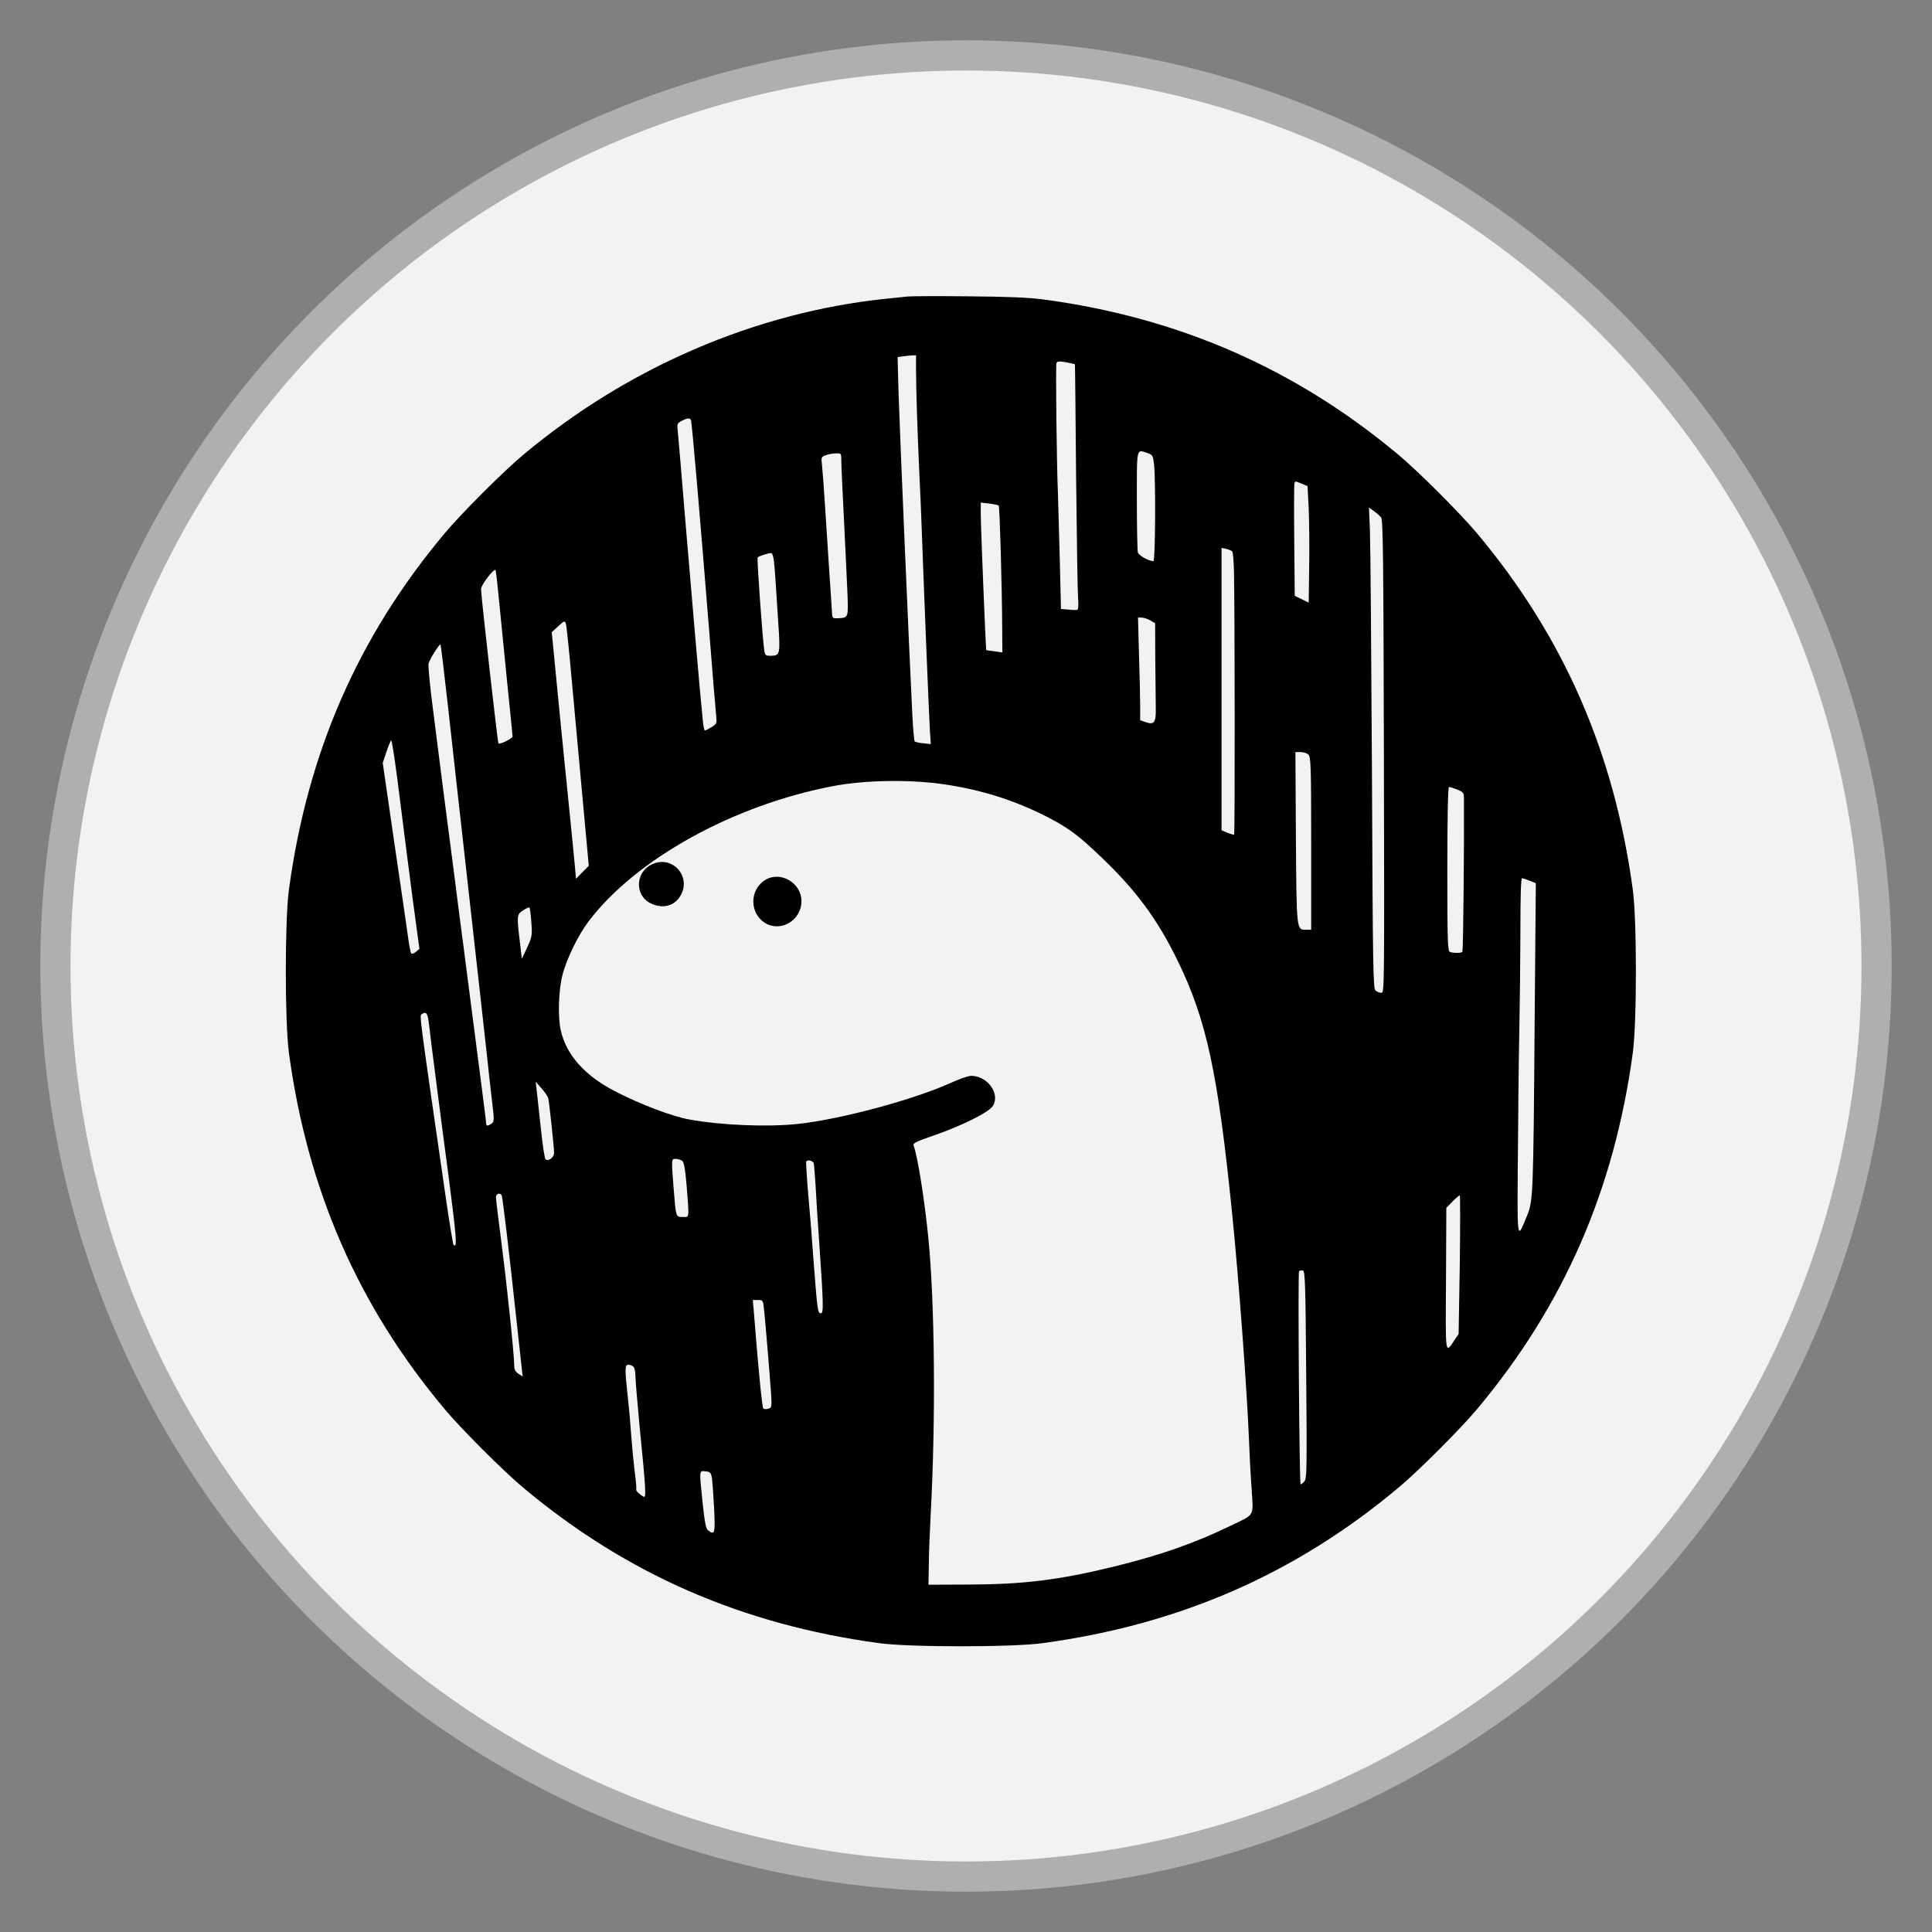 <?xml version="1.0" encoding="UTF-8" standalone="no"?>
<!-- Created with Inkscape (http://www.inkscape.org/) -->

<svg
   width="512"
   height="512"
   viewBox="0 0 512 512"
   version="1.1"
   id="svg1"
   xml:space="preserve"
   xmlns="http://www.w3.org/2000/svg"
   xmlns:svg="http://www.w3.org/2000/svg"><rect x="0" y="0" width="512" height="512" fill="#808080" stroke="none"/><defs
     id="defs1" /><g
     id="layer1"><circle
       style="fill:#f2f2f2;fill-opacity:1;stroke:#afafaf;stroke-width:8;stroke-dasharray:none;stroke-opacity:1"
       id="path1"
       cx="256"
       cy="256"
       r="241.313" /><g
       transform="matrix(0.044,0,0,-0.044,32.877,482.229)"
       fill="#000000"
       stroke="none"
       id="g3"><path
         d="m 4720,9174 c -19,-2 -80,-9 -135,-14 -782,-82 -1552,-413 -2180,-939 -116,-96 -380,-360 -476,-476 -520,-621 -824,-1318 -936,-2143 -25,-183 -25,-801 0,-984 112,-825 416,-1522 936,-2143 96,-116 360,-380 476,-476 621,-520 1318,-824 2143,-936 183,-25 801,-25 984,0 825,112 1522,416 2143,936 116,96 380,360 476,476 520,621 824,1318 936,2143 25,183 25,801 0,984 -112,825 -416,1522 -936,2143 -96,116 -360,380 -476,476 -619,518 -1323,826 -2137,935 -88,12 -216,17 -453,19 -181,2 -346,1 -365,-1 z m 50,-432 c 0,-117 8,-371 19,-612 6,-118 13,-287 16,-375 11,-312 44,-1131 49,-1204 l 5,-73 -45,5 c -25,2 -48,8 -52,11 -3,4 -10,73 -14,154 -18,356 -77,1737 -83,1939 l -6,222 28,4 c 15,2 40,5 56,6 l 27,1 z m 957,24 c 1,-1 4,-303 7,-671 4,-369 9,-700 12,-736 3,-37 2,-69 -3,-71 -4,-3 -29,-3 -54,0 l -46,4 -7,291 c -4,161 -9,339 -11,397 -8,177 -15,778 -9,793 4,11 15,12 57,5 29,-6 53,-11 54,-12 z M 3414,8431 c 6,-9 53,-560 111,-1281 19,-245 38,-469 41,-497 5,-51 4,-53 -28,-73 -18,-11 -36,-20 -40,-20 -3,0 -9,26 -12,58 -14,130 -68,758 -106,1212 -22,267 -42,506 -45,532 -5,44 -4,48 22,62 32,17 50,20 57,7 z m 2753,-201 c 28,-10 31,-15 37,-72 10,-100 7,-578 -4,-578 -29,0 -89,34 -94,53 -3,12 -6,154 -6,315 0,325 -4,306 67,282 z m -1847,-47 c 0,-27 7,-176 15,-333 8,-157 17,-356 21,-442 7,-174 9,-168 -58,-172 -33,-1 -33,-1 -35,49 -2,28 -7,115 -13,195 -5,80 -17,253 -25,385 -8,132 -18,263 -21,291 -6,50 -5,52 22,62 16,6 44,11 62,11 32,1 32,1 32,-46 z m 2774,-137 34,-14 7,-134 c 3,-73 5,-231 3,-350 l -3,-218 -42,21 -42,20 -3,332 c -2,183 -1,338 1,345 4,15 4,15 45,-2 z M 5268,7915 c 6,-6 20,-491 21,-737 l 1,-148 -47,7 c -27,3 -49,6 -50,7 -3,2 -33,743 -33,815 v 74 l 51,-6 c 29,-4 54,-9 57,-12 z m 2303,-71 c 12,-14 14,-233 17,-1441 3,-1387 3,-1423 -15,-1423 -11,0 -26,6 -35,13 -15,11 -17,132 -22,1317 -4,718 -9,1370 -12,1449 l -6,144 29,-21 c 17,-12 36,-29 44,-38 z m -897,-205 c 5,-4 10,-61 11,-126 5,-221 6,-1576 1,-1580 -2,-2 -20,3 -40,11 l -36,15 v 851 850 l 28,-6 c 15,-4 31,-10 36,-15 z m -2760,-56 c 3,-27 8,-88 11,-138 3,-49 10,-161 16,-248 12,-176 10,-187 -47,-187 -30,0 -34,3 -38,33 -10,59 -45,551 -40,559 5,7 57,25 81,27 6,1 14,-20 17,-46 z M 2260,7328 c 11,-106 33,-328 49,-493 17,-165 31,-305 31,-311 0,-12 -77,-50 -85,-42 -5,5 -105,890 -105,930 0,24 77,125 87,114 3,-2 13,-91 23,-198 z m 3921,-105 29,-17 1,-216 c 1,-118 3,-250 3,-293 2,-90 -9,-105 -63,-86 l -31,11 v 86 c 0,48 -3,187 -7,310 l -6,222 h 23 c 12,0 35,-8 51,-17 z M 2699,6835 c 18,-192 47,-516 66,-720 l 34,-370 -39,-39 -38,-39 -7,79 c -4,44 -24,248 -45,454 -21,206 -51,505 -66,664 l -28,288 39,36 c 35,33 39,34 46,16 4,-10 21,-176 38,-369 z m -749,-121 c 22,-197 80,-721 130,-1164 50,-443 97,-870 106,-950 8,-80 22,-201 30,-270 14,-117 14,-125 -2,-137 -24,-18 -34,-16 -34,5 0,9 -9,85 -20,167 -18,137 -48,369 -115,890 -14,105 -41,314 -60,465 -20,151 -49,376 -65,500 -16,124 -43,336 -60,473 -18,136 -29,257 -26,270 7,27 66,121 72,115 2,-3 22,-166 44,-364 z m -306,-431 c 15,-120 43,-339 62,-488 19,-148 43,-333 54,-410 l 19,-140 -21,-18 c -12,-10 -24,-14 -28,-10 -4,4 -12,44 -18,88 -6,44 -43,301 -83,570 l -71,490 23,68 c 12,37 25,67 28,67 4,0 19,-98 35,-217 z m 5490,131 c 14,-14 16,-76 16,-535 v -519 h -28 c -61,0 -60,-15 -64,553 l -3,517 h 32 c 17,0 39,-7 47,-16 z M 4945,6235 c 226,-34 423,-97 618,-197 126,-65 186,-110 326,-244 208,-199 336,-373 456,-619 175,-358 243,-675 329,-1525 39,-381 90,-1072 101,-1355 3,-82 10,-217 16,-300 11,-176 24,-152 -131,-227 -215,-104 -422,-176 -695,-243 -334,-82 -550,-108 -880,-109 l -240,-1 2,115 c 0,63 6,210 12,325 30,557 24,1260 -15,1650 -22,224 -65,496 -89,556 -5,13 18,24 117,58 181,63 338,142 362,181 43,74 -34,180 -132,180 -17,0 -68,-18 -115,-39 -224,-103 -673,-224 -932,-251 -179,-19 -457,-8 -650,27 -105,19 -293,90 -450,171 -181,94 -292,219 -325,367 -18,80 -13,240 10,330 25,99 95,243 159,327 285,375 873,700 1476,814 192,36 464,40 670,9 z m 3085,-31 c 36,-15 40,-19 40,-53 2,-273 -4,-897 -9,-923 -1,-9 -53,-10 -75,-2 -14,5 -16,59 -16,500 0,316 4,494 10,494 5,0 28,-7 50,-16 z m 437,-549 36,-15 -7,-828 c -8,-1055 -9,-1086 -47,-1177 -62,-149 -59,-179 -53,475 2,327 7,658 9,735 2,77 4,294 5,483 0,228 3,342 10,342 6,0 27,-7 47,-15 z M 2453,5406 c 6,-81 4,-89 -25,-153 l -32,-68 -12,100 c -19,160 -19,167 19,191 17,12 35,20 38,18 3,-2 9,-42 12,-88 z m -618,-603 c 9,-82 79,-626 115,-893 54,-413 58,-472 34,-447 -3,3 -26,142 -50,309 -156,1078 -155,1071 -142,1079 27,18 36,8 43,-48 z m 720,-458 c 6,-25 35,-296 35,-329 0,-28 -36,-54 -52,-38 -5,5 -18,90 -28,188 -11,99 -22,202 -25,229 l -6,50 35,-40 c 20,-22 38,-49 41,-60 z m 807,-377 c 11,-10 18,-50 27,-158 15,-195 17,-180 -24,-180 -42,0 -41,-3 -55,173 -14,179 -14,177 13,177 13,0 30,-6 39,-12 z m 792,-15 c 2,-10 7,-70 11,-133 3,-63 12,-205 20,-315 28,-404 29,-455 12,-455 -19,0 -21,15 -43,300 -8,118 -23,304 -33,413 -9,109 -15,200 -12,202 11,12 40,3 45,-12 z M 2274,3761 c 6,-9 44,-329 91,-766 14,-132 28,-259 31,-283 l 5,-43 -25,16 c -19,13 -26,26 -26,49 0,63 -43,478 -76,732 -19,144 -34,271 -34,283 0,21 24,29 34,12 z m 5771,-418 -7,-418 -25,-37 c -57,-84 -54,-100 -51,368 l 2,429 37,38 c 20,20 40,37 44,37 3,0 3,-188 0,-417 z m -925,-663 c 5,-581 4,-626 -12,-644 -10,-11 -19,-18 -22,-15 -7,8 -17,1275 -9,1282 4,4 14,6 23,5 13,-3 16,-74 20,-628 z m -3266,398 c 7,-62 32,-359 42,-499 6,-94 6,-97 -16,-104 -12,-4 -26,-3 -30,2 -7,7 -29,229 -56,571 l -7,82 h 31 c 29,0 31,-2 36,-52 z m -786,-350 c 7,-7 12,-32 12,-57 0,-26 12,-161 25,-301 38,-383 41,-435 24,-425 -26,15 -49,38 -44,44 2,4 -2,54 -10,111 -7,58 -16,152 -20,210 -4,58 -13,164 -21,235 -19,175 -18,195 4,195 10,0 23,-5 30,-12 z m 473,-673 c 3,-22 9,-104 13,-182 7,-150 4,-161 -37,-130 -12,9 -20,47 -32,161 -21,206 -22,198 17,194 29,-3 33,-7 39,-43 z"
         id="path1-0" /><path
         d="m 3184,5756 c -104,-45 -112,-186 -14,-236 71,-36 143,-19 180,43 70,114 -44,246 -166,193 z"
         id="path2" /><path
         d="m 3862,5660 c -96,-59 -96,-201 0,-260 95,-57 218,18 218,132 0,110 -126,184 -218,128 z"
         id="path3" /></g></g></svg>
